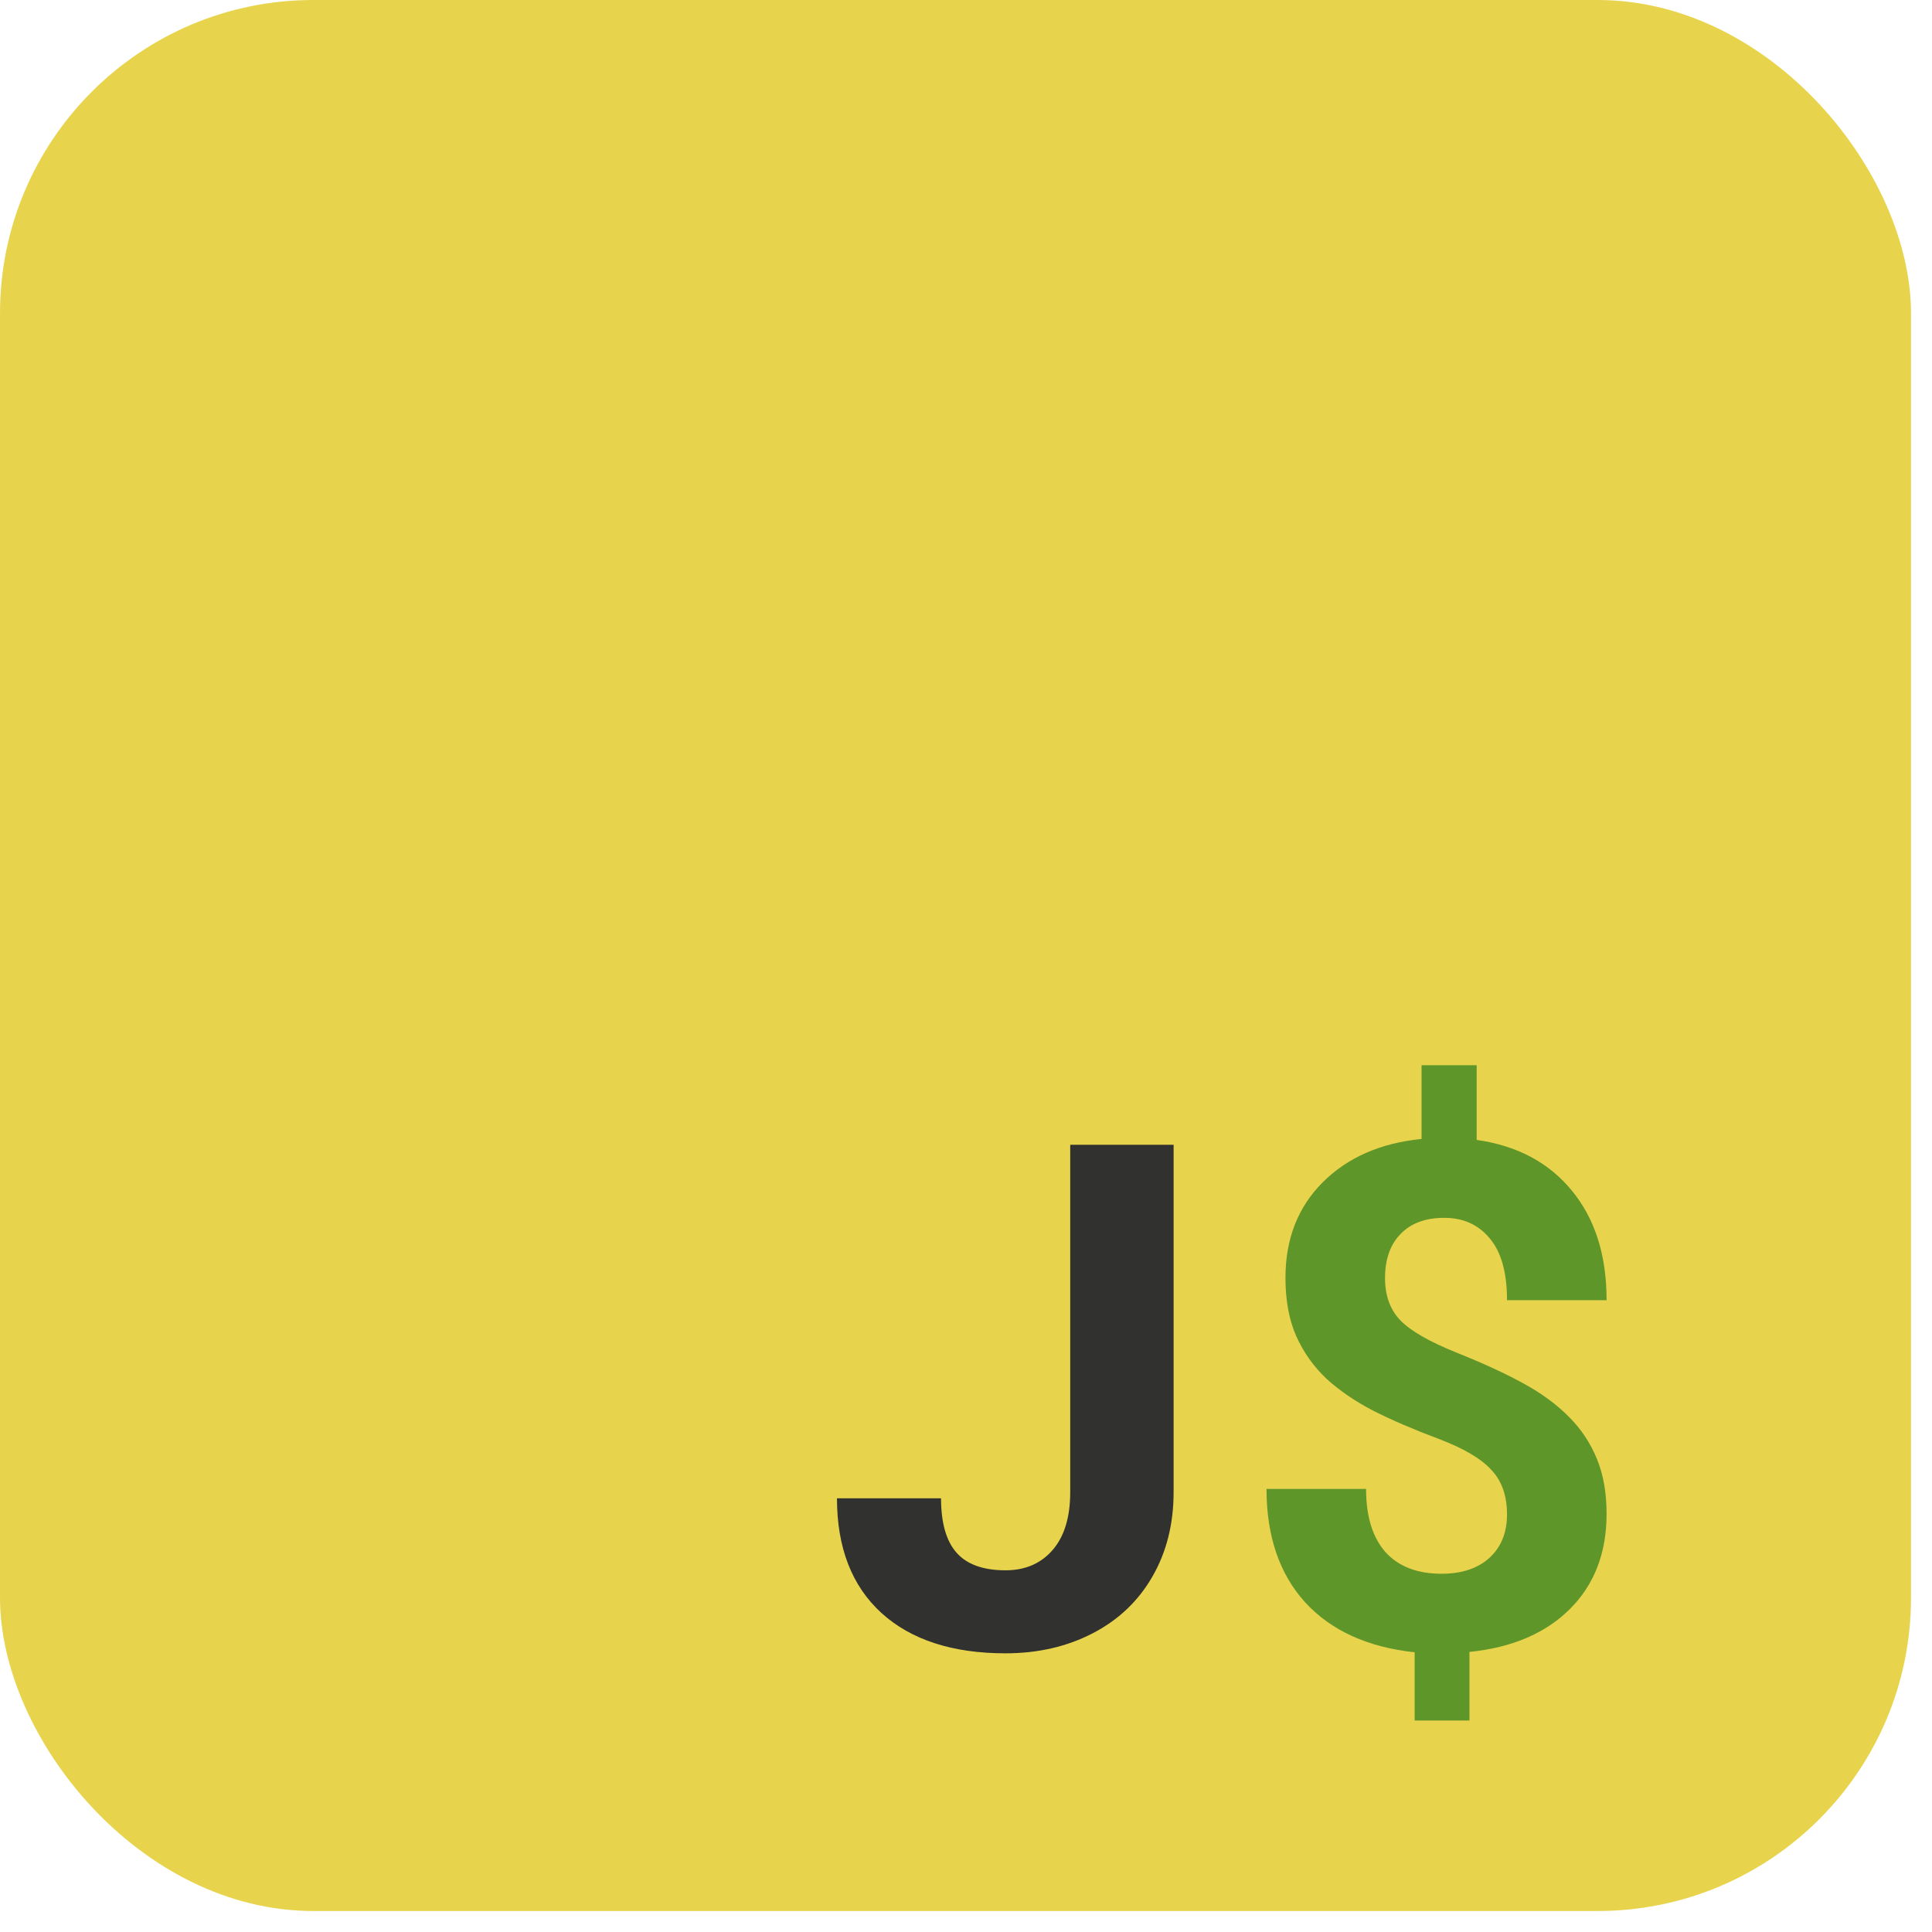 <svg width="37" height="37" viewBox="0 0 37 37" fill="none" xmlns="http://www.w3.org/2000/svg">
<rect width="36.598" height="36.598" rx="6" fill="#E8D44C"/>
<path d="M20.496 21.924H22.476V28.575C22.476 29.186 22.34 29.727 22.067 30.198C21.798 30.664 21.418 31.025 20.925 31.28C20.433 31.535 19.876 31.663 19.256 31.663C18.24 31.663 17.448 31.405 16.881 30.891C16.313 30.372 16.029 29.639 16.029 28.694H18.022C18.022 29.164 18.121 29.512 18.319 29.736C18.517 29.96 18.829 30.073 19.256 30.073C19.634 30.073 19.936 29.943 20.16 29.683C20.384 29.424 20.496 29.054 20.496 28.575V21.924Z" fill="#31322F"/>
<path d="M28.861 29.004C28.861 28.643 28.76 28.357 28.557 28.146C28.359 27.93 28.021 27.733 27.541 27.552C27.062 27.372 26.648 27.194 26.301 27.018C25.953 26.837 25.654 26.633 25.403 26.404C25.157 26.171 24.963 25.898 24.823 25.586C24.686 25.273 24.618 24.902 24.618 24.471C24.618 23.727 24.856 23.118 25.331 22.643C25.806 22.168 26.437 21.891 27.224 21.812V20.4H28.28V21.831C29.059 21.941 29.668 22.267 30.108 22.808C30.548 23.345 30.768 24.042 30.768 24.9H28.861C28.861 24.372 28.751 23.978 28.531 23.718C28.315 23.455 28.025 23.323 27.66 23.323C27.299 23.323 27.02 23.426 26.822 23.633C26.624 23.835 26.525 24.117 26.525 24.477C26.525 24.812 26.622 25.08 26.815 25.282C27.009 25.485 27.367 25.691 27.891 25.903C28.419 26.114 28.852 26.314 29.191 26.503C29.529 26.688 29.815 26.899 30.049 27.136C30.282 27.37 30.46 27.638 30.583 27.941C30.706 28.241 30.768 28.59 30.768 28.991C30.768 29.738 30.535 30.345 30.068 30.812C29.602 31.278 28.96 31.553 28.142 31.636V32.95H27.092V31.643C26.191 31.546 25.491 31.227 24.994 30.686C24.502 30.141 24.255 29.417 24.255 28.515H26.162C26.162 29.039 26.285 29.441 26.532 29.723C26.782 30 27.141 30.139 27.607 30.139C27.994 30.139 28.3 30.038 28.524 29.835C28.749 29.628 28.861 29.351 28.861 29.004Z" fill="#5F962A"/>
</svg>
